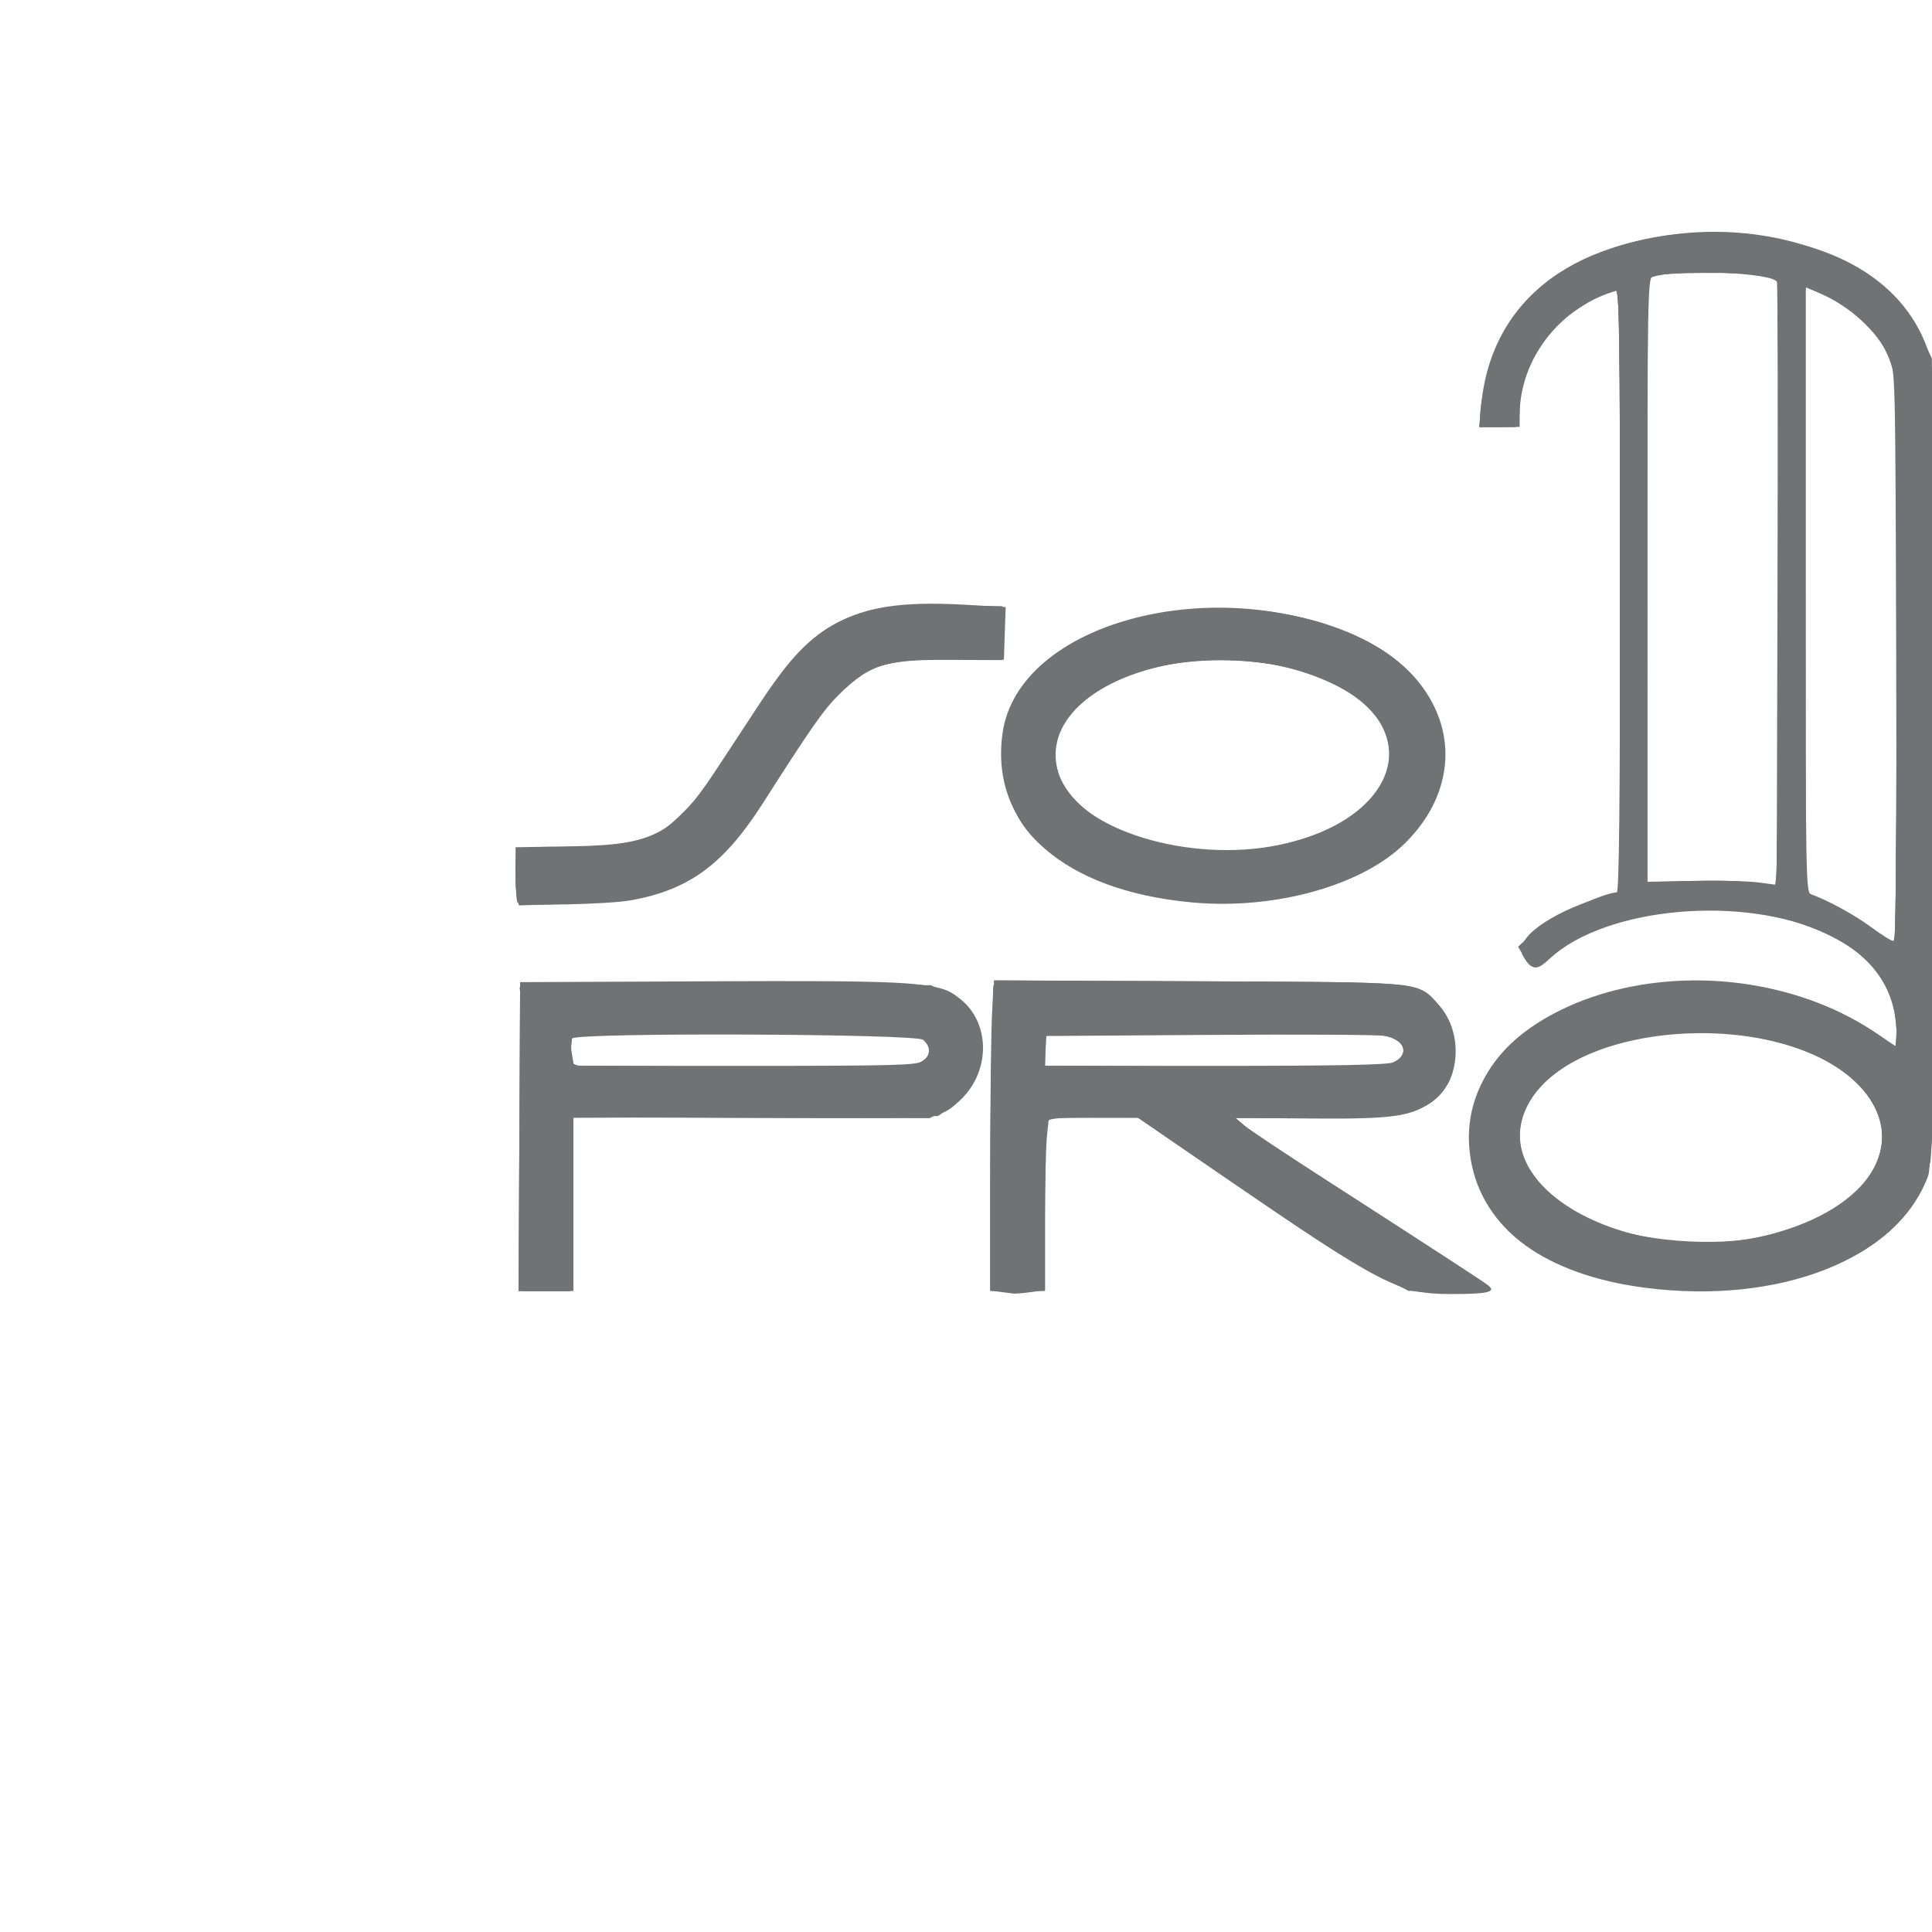 <?xml version="1.0" encoding="UTF-8" standalone="no"?>
<svg
   xmlns:dc="http://purl.org/dc/elements/1.1/"
   xmlns:cc="http://creativecommons.org/ns#"
   xmlns:rdf="http://www.w3.org/1999/02/22-rdf-syntax-ns#"
   xmlns:svg="http://www.w3.org/2000/svg"
   xmlns="http://www.w3.org/2000/svg"
   id="svg5782"
   version="1.1"
   viewBox="0 0 25.4 25.4"
   height="96"
   width="96">
  <defs
     id="defs5776" />
  <g
     transform="translate(0,-271.6)"
     id="layer1">
    <rect
       y="271.6"
       x="0"
       height="25.4"
       width="25.4"
       id="rect6729"
       style="opacity:1;vector-effect:none;fill:none;fill-opacity:1;stroke:none;stroke-width:0.529;stroke-linecap:butt;stroke-linejoin:miter;stroke-miterlimit:4;stroke-dasharray:1.058, 2.117;stroke-dashoffset:0;stroke-opacity:1;paint-order:stroke markers fill" />
    <g
       style="fill:#707374;fill-opacity:1;stroke:none"
       id="g6207"
       transform="matrix(0.004,0,0,-0.004,-12.71,304.212)">
      <path
         style="fill:#707374;fill-opacity:1;stroke:none;stroke-width:10"
         d="m 4892.105,4398.988 c 0,269.05 -2.789,496.451 -6.198,505.334 -10.046,26.18 1332.533,18.897 1391.198,-7.547 164.139,-73.988 167.816,-304.6 6.204,-389.027 l -53.487,-27.942 h -588.858 -588.858 v -285 -285 h -80 -80 z m 1278.057,246.929 c 61.107,12.221 83.159,47.819 52.829,85.281 l -19.114,23.608 H 5630.491 5057.105 l -3.131,-43.644 c -5.554,-77.417 -51.983,-71.356 546.567,-71.356 296.485,0 552.814,2.75 569.621,6.112 z m 276.431,-725.284 c -7.531,12.185 -11.097,985.897 -3.638,993.356 10.896,10.896 1315.874,8.33 1355.139,-2.664 187.536,-52.51 219.452,-309.176 49.01,-394.134 -59.536,-29.676 -137.037,-37.387 -377.992,-37.608 l -242.008,-0.222 25,-20.477 c 33.729,-27.628 130.598,-91.33 485,-318.945 389.417,-250.103 371.675,-230.173 204.722,-229.966 l -134.722,0.167 -80.651,43.308 c -118.531,63.648 -247.398,146.371 -540.585,347.017 l -262.057,179.341 h -155.698 -155.698 l -2.656,-282.5 -2.656,-282.5 -76.659,-2.905 c -50.393,-1.91 -79.124,1.082 -83.852,8.733 z m 1324.469,743.222 c 11.573,10.477 21.042,29.832 21.042,43.01 0,51.338 -18.899,52.94 -624.679,52.94 h -555.321 v -60.389 -60.389 l 568.958,2.889 c 543.249,2.759 569.909,3.75 590,21.939 z m 881.042,-742.444 c -442.349,27.828 -703.841,272.683 -630.016,589.929 97.791,420.232 919.168,559.303 1341.455,227.128 48.723,-38.326 48.562,-38.454 48.553,38.837 -0.02,213.521 -223.588,369.823 -557.044,389.455 -222.281,13.086 -486.403,-58.247 -579.026,-156.381 -36.574,-38.75 -64.558,-39.126 -86.981,-1.167 -31.508,53.339 53.862,120.588 235.559,185.559 l 77.5,27.713 v 988.66 c 0,889.563 -1.566,988.66 -15.619,988.66 -33.864,0 -128.287,-54.672 -184.825,-107.016 -74.599,-69.066 -115.6,-150.681 -131.909,-262.577 l -11.719,-80.407 h -58.902 -58.902 l 6.624,52.5 c 11.596,91.902 34.428,167.978 72.406,241.256 257.87,497.557 1261.651,440.604 1401.708,-79.531 15.087,-56.03 16.171,-2562.145 1.137,-2629.23 -63.262,-282.288 -401.237,-442.88 -869.999,-413.39 z m 357.387,174.019 c 462.918,116.074 477.189,507.733 23.085,633.572 -338.8,93.886 -749.053,-9.769 -841.108,-212.516 -132.078,-290.895 349.187,-538.613 818.023,-421.055 z m 404.293,1856.875 c 3.969,952.667 2.842,983.113 -39.252,1060.452 -42.986,78.979 -198.22,197.048 -259.073,197.048 -11.195,0 -13.024,-167.053 -10.903,-996.053 l 2.548,-996.053 60,-24.146 c 33,-13.28 98.25,-50.776 145,-83.323 46.75,-32.547 87.907,-59.458 91.46,-59.801 3.553,-0.343 8.152,405.501 10.22,901.876 z m -384.131,284.561 -2.548,997.061 -45,14.31 c -50.5,16.059 -300.303,19.098 -360,4.379 l -35,-8.63 -2.548,-997.132 -2.548,-997.132 127.548,5.74 c 70.152,3.157 161.298,1.509 202.548,-3.661 41.25,-5.17 85.147,-9.984 97.548,-10.698 l 22.548,-1.297 z M 4922.192,5186.523 c -44.136,6.207 -49.777,15.642 -49.798,83.283 -0.032,107.208 -14.389,99.981 193.33,97.322 l 181.38,-2.322 59.615,29.27 c 77.778,38.188 175.054,136.903 245.385,249.016 297.796,474.71 358.062,516.713 741.365,516.713 h 178.635 v -84.221 -84.221 l -187.5,-3.279 c -275.781,-4.823 -337.645,-46.045 -526.411,-350.766 -190.891,-308.151 -266.021,-377.623 -462.803,-427.952 -75.066,-19.198 -300.851,-33.02 -373.198,-22.845 z m 2074.912,18.742 c -365.14,67.68 -547.041,249.479 -521.652,521.361 35.731,382.637 727.102,556.935 1210.466,305.165 327.291,-170.476 307.603,-580.921 -35.779,-745.889 -174.685,-83.923 -451.137,-118.058 -653.035,-80.636 z m 420,174.171 c 437.485,113.897 441.354,464.207 6.435,582.527 -244.668,66.562 -600.052,-1.631 -720.274,-138.212 -236.018,-268.13 243.692,-566.716 713.839,-444.315 z"
         id="path6215" />
      <path
         style="fill:#707374;fill-opacity:1;stroke:none;stroke-width:10"
         d="m 7862.105,3909.297 c -108.887,9.466 -216.668,73.033 -766.678,452.167 l -171.678,118.342 h -155.666 -155.666 l -2.656,-282.5 -2.656,-282.5 h -85 -85 l 1.507,498.174 c 0.829,273.995 3.079,499.694 5,501.552 13.096,12.667 1327.665,7.807 1368.253,-5.058 157.377,-49.884 199.558,-286.409 67.207,-376.857 -63.613,-43.473 -132.95,-52.779 -396.568,-53.227 l -245.399,-0.416 36.768,-32.084 c 20.222,-17.646 210.565,-143.991 422.983,-280.767 212.418,-136.776 384.873,-249.815 383.232,-251.198 -8.915,-7.515 -153.377,-11.244 -217.983,-5.627 z m -136.093,740.012 c 50.741,11.771 70.433,31.842 62.45,63.651 -11.344,45.196 -33.276,46.846 -622.849,46.846 h -553.508 v -54.903 -54.903 l 477.5,-2.696 c 262.625,-1.483 504.5,-3.669 537.5,-4.858 33,-1.189 77.508,1.899 98.907,6.864 z M 4892.105,4398.988 c 0,269.05 -2.778,496.422 -6.174,505.27 -5.642,14.704 52.237,15.85 672.5,13.318 l 678.673,-2.77 55,-27.231 c 143.803,-71.198 150.188,-275.33 11.647,-372.395 l -43.353,-30.374 -604.147,-2.799 -604.147,-2.799 v -284.701 -284.701 h -80 -80 z m 1317.937,261.85 c 14.249,8.899 22.063,23.733 22.063,41.883 0,56.677 -9.764,57.534 -622.381,54.669 l -552.618,-2.585 -3.019,-52.404 -3.019,-52.404 483.019,-3.312 c 602.091,-4.128 648.232,-3.163 675.956,14.152 z m 2416.375,-740.475 c -450.125,43.691 -696.066,302.362 -595.491,626.313 121.623,391.749 870.711,508.516 1316.179,205.165 l 60,-40.858 3.228,41.911 c 11.102,144.119 -72.452,263.98 -236.136,338.746 -274.219,125.255 -702.484,87.099 -894.763,-79.719 -52.497,-45.545 -69.746,-45.788 -92.748,-1.307 -27.945,54.04 57.835,120.495 237.918,184.318 l 77.5,27.467 v 988.703 c 0,828.948 -2.207,988.703 -13.656,988.703 -7.511,0 -45.151,-15.756 -83.644,-35.014 -128.505,-64.289 -210.755,-183.095 -233.642,-337.486 l -11.489,-77.5 h -60.076 -60.076 l 6.974,61.645 c 41.834,369.759 360.501,597.066 805.609,574.643 353.567,-17.811 633.428,-199.08 673.584,-436.288 18.845,-111.323 7.883,-2585.414 -11.731,-2647.481 -68.923,-218.105 -288.035,-348.992 -640.126,-382.381 -116.842,-11.08 -129.156,-11.059 -247.415,0.42 z m 359.773,169.57 c 413.408,91.394 511.83,428.262 172.083,588.989 -472.306,223.437 -1121.707,-22.626 -962.432,-364.672 86.613,-186.002 470.638,-294.996 790.348,-224.317 z m 427.58,1852.372 c 3.569,955.273 2.771,981.188 -32.453,1054.459 -40.146,83.51 -203.085,213.041 -267.988,213.041 -8.37,0 -10.657,-259.709 -8.773,-996.115 l 2.548,-996.115 54.159,-20.203 c 29.788,-11.112 95.038,-48.463 145,-83.002 49.962,-34.54 93.84,-63.197 97.507,-63.682 3.666,-0.486 8.166,400.742 10,891.617 z m -391.666,296.791 v 999.291 l -52.5,10.004 c -120.632,22.986 -305.699,20.665 -371.701,-4.663 -14.252,-5.469 -15.799,-103.317 -15.799,-999.339 v -993.277 l 142.5,4.899 c 78.375,2.694 171.75,0.721 207.5,-4.385 35.75,-5.106 70.625,-9.854 77.5,-10.552 9.925,-1.007 12.5,204.581 12.5,998.023 z M 4907.105,5186.403 c -29.021,8.294 -34.692,21.919 -34.71,83.402 -0.032,107.608 -13.498,100.545 188.419,98.82 287.714,-2.458 332.636,27.788 551.291,371.18 239.108,375.512 308.739,419.3 667.5,419.755 l 192.5,0.244 v -85 -85 l -152.5,-0.378 c -327.883,-0.812 -357.721,-23.461 -647.5,-491.509 -94.65,-152.877 -218.256,-250.254 -366.755,-288.928 -78.206,-20.368 -351.731,-35.881 -398.245,-22.587 z m 2081.552,19.37 c -233.79,42.239 -411.5,146.434 -471.873,276.667 -169.792,366.264 131.523,661.726 675.32,662.203 455.323,0.399 747.068,-199.858 727.833,-499.591 -20.309,-316.45 -460.883,-524.267 -931.28,-439.279 z m 422.455,174.184 c 261.449,63.072 387.915,218.898 312.335,384.848 -118.148,259.419 -808.047,299.943 -1019.362,59.877 -235.146,-267.14 230.094,-559.78 707.027,-444.725 z"
         id="path6213" />
      <path
         style="fill:#707374;fill-opacity:1;stroke:none;stroke-width:10"
         d="m 7827.105,3908.982 c -73.907,12.329 -264.522,129.088 -708.914,434.236 l -198.914,136.587 h -147.516 c -125.29,0 -148.431,-2.383 -153.586,-15.818 -3.338,-8.7 -6.07,-136.95 -6.07,-285 v -269.182 h -90 -90 v 343.403 c 0,188.872 2.965,418.576 6.588,510.455 l 6.588,167.052 670.912,-2.955 c 732.153,-3.225 710.561,-1.526 774.248,-60.932 68.961,-64.326 90.531,-203.634 43.293,-279.611 -56.868,-91.465 -133.85,-110.016 -451.63,-108.834 l -245,0.911 34.172,-29.369 c 18.795,-16.153 158.295,-109.221 310,-206.818 533.527,-343.236 508.883,-326.109 480.828,-334.147 -31.183,-8.933 -181.406,-8.92 -235,0.02 z m -57.5,757.113 c 28.204,17.765 28.772,44.933 1.456,69.661 -20.173,18.261 -44.493,19.05 -587.5,19.05 h -566.455 l -3.019,-52.409 -3.019,-52.409 513.019,-2.867 c 564.457,-3.155 612.633,-1.739 645.519,18.974 z m -2885.091,-248.789 2.592,507.5 h 655 c 735.687,0 734.204,0.129 804.514,-70.18 101.747,-101.747 66.688,-286.917 -66.89,-353.286 l -47.229,-23.466 -590.197,1.372 -590.197,1.371 v -285.406 -285.406 h -85.092 -85.092 z m 1325.695,248.932 c 16.556,10.62 22.224,22.436 20,41.694 -5.845,50.611 -27.18,52.294 -626.651,49.459 l -546.453,-2.585 -3.019,-52.409 -3.019,-52.409 513.019,-3.082 c 567.842,-3.411 612.763,-2.067 646.123,19.332 z m 2386.896,-745.088 c -394.055,49.616 -596.733,230.519 -582.785,520.173 23.078,479.25 875.73,659.854 1366.748,289.495 l 33.963,-25.617 -4.841,74.802 c -9.08,140.308 -73.217,227.095 -221.44,299.643 -288.635,141.273 -726.564,103.797 -919.405,-78.678 -41.91,-39.657 -55.794,-37.68 -85.409,12.163 l -16.83,28.325 52.279,48.33 c 47.187,43.623 227.907,130.019 271.968,130.019 7.599,0 10.754,290.414 10.754,990 0,820.898 -2.289,990 -13.403,990 -31.756,0 -145.714,-68.028 -193.003,-115.213 -73.697,-73.537 -123.141,-182.243 -123.475,-271.469 -0.215,-57.482 -6.776,-63.318 -71.189,-63.318 h -58.93 l 0.174,32.5 c 0.335,62.751 29.926,173.234 66.289,247.5 234.702,479.347 1166.878,482.44 1390.623,4.613 l 27.914,-59.613 5.222,-1255 c 5.814,-1397.334 6.251,-1382.822 -44.785,-1486.089 -113.285,-229.216 -493.214,-362.582 -890.436,-312.567 z m 425,178.275 c 279.439,81.203 407.81,261.524 307.57,432.042 -155.878,265.165 -795.564,311.279 -1062.205,76.573 -175.863,-154.801 -99.759,-379.278 162.279,-478.656 168.399,-63.866 430.12,-77.102 592.355,-29.958 z m 388.504,2766.233 c -12.203,151.875 -98.885,261.059 -261.004,328.757 l -37.5,15.659 V 6216.05 5222.026 l 73.978,-35.132 c 40.688,-19.323 107.063,-58.368 147.5,-86.768 l 73.522,-51.636 5,868.158 c 2.75,477.487 2.077,904.541 -1.496,949.009 z m -388.504,-627.177 v 998.675 l -52.5,10.807 c -58.192,11.979 -332.448,10.2 -360,-2.335 -16.495,-7.505 -17.5,-64.897 -17.5,-999.915 V 5253.758 l 147.5,3.588 c 123.222,2.997 175.134,-0.08 275,-16.321 4.125,-0.671 7.5,448.184 7.5,997.455 z M 4877.121,5201.181 c -3.319,13.223 -4.68,55.448 -3.025,93.833 l 3.009,69.791 195,5 c 225.39,5.779 252.605,14.779 355.327,117.501 49.092,49.092 78.032,90.287 246.312,350.61 183.291,283.545 287.299,331.588 700.861,323.739 l 97.5,-1.851 v -88.182 -88.182 l -182.5,0.682 c -288.713,1.078 -332.471,-30.286 -563.257,-403.723 -195.686,-316.642 -313.621,-387.07 -666.218,-397.85 l -176.975,-5.411 z m 2219.353,-11.07 c -286.112,23.561 -508.583,139.606 -586.388,305.872 -84.758,181.123 -32.964,385.034 126.748,499.002 375.215,267.748 1083.081,180.79 1247.53,-153.252 49.235,-100.011 48.848,-246.057 -0.905,-341.412 -111.835,-214.341 -429.691,-339.631 -786.985,-310.209 z m 190.631,169.876 c 335.589,37.354 526.376,216.061 434.121,406.634 -135.11,279.101 -884.587,291.309 -1045.327,17.028 -109.146,-186.243 79.955,-380.516 411.206,-422.452 97.812,-12.383 99.529,-12.393 200,-1.21 z"
         id="path6211" />
      <path
         style="fill:#707374;fill-opacity:1;stroke:none;stroke-width:10"
         d="m 6464.605,3907.04 -32.5,4.033 0.05,411.866 c 0.03,226.526 2.967,455.891 6.53,509.699 l 6.478,97.832 670.97,-2.833 c 755.572,-3.19 721.665,0.269 792.924,-80.891 77.589,-88.37 68.359,-244.002 -18.366,-309.712 -70.946,-53.754 -129.002,-62.422 -403.589,-60.259 l -250,1.97 30,-24.863 c 16.5,-13.675 129,-88.649 250,-166.609 374.33,-241.179 538.883,-348.241 552.09,-359.201 26.267,-21.798 -1.869,-28.266 -122.963,-28.266 -170.128,0 -228.093,29.912 -744.125,384 l -285,195.56 -146.075,0.22 -146.076,0.22 -6.425,-61.467 c -3.534,-33.806 -6.425,-161.445 -6.425,-283.64 v -222.174 l -46.396,-6.359 c -25.518,-3.498 -51.393,-5.639 -57.5,-4.759 -6.107,0.88 -25.729,3.415 -43.604,5.634 z m 1291.837,754.284 c 56.386,25.691 38.762,75.553 -30.858,87.305 -21.164,3.572 -280.354,4.871 -575.979,2.885 l -537.5,-3.61 v -49.049 -49.049 h 559.529 c 400.871,0 566.697,3.266 584.808,11.518 z m -2871.929,-244.018 2.592,507.5 610,2.859 c 635.388,2.978 733.975,-1.624 804.392,-37.548 131.101,-66.883 144.219,-254.827 25.086,-359.427 -63.304,-55.582 -45.628,-54.236 -676.978,-51.546 l -587.5,2.503 v -285.92 -285.92 h -90.092 -90.092 z m 1325.366,248.067 c 27.782,19.46 28.393,45.751 1.626,69.975 -22.14,20.036 -1132.531,24.551 -1152.942,4.688 -4.698,-4.572 -5.427,-26.743 -1.621,-49.271 l 6.92,-40.959 h 561.896 c 492.375,0 564.646,1.926 584.121,15.567 z m 2373.988,-744.824 c -328.304,42.606 -534.155,194.154 -572.393,421.398 -87.577,520.461 776.406,788.223 1334.905,413.708 l 68.625,-46.018 -5.573,73.686 c -10.163,134.374 -88.433,235.952 -233.431,302.946 -272.407,125.86 -717.867,85.412 -903.181,-82.009 -46.534,-42.041 -62.572,-40.618 -90.187,8.002 -30.498,53.694 85.208,139.165 261.973,193.516 l 57.5,17.68 v 988.848 988.847 l -22.5,-6.978 c -177.708,-55.113 -306.228,-223.208 -307.255,-401.87 l -0.244,-42.5 h -66.436 -66.436 l 6.657,71.63 c 32.8,352.916 317.596,563.631 761.215,563.207 362.488,-0.346 621.324,-139.362 705.523,-378.921 29.913,-85.106 32.368,-2634.139 2.616,-2716.159 -99.026,-272.999 -486.939,-426.691 -931.376,-369.014 z m 441.203,183.448 c 316.989,93.661 432.338,311.457 257.534,486.261 -248.223,248.223 -919.197,212.16 -1077.469,-57.91 -168.653,-287.784 360.349,-564.146 819.935,-428.351 z m 384.733,1893.309 c -2.688,933.682 -2.786,937.688 -24.073,983.724 -38.922,84.176 -128.064,165.67 -228.144,208.569 l -45.482,19.496 v -994.958 c 0,-938.752 0.989,-995.279 17.5,-1000.631 49.075,-15.909 144.192,-67.697 197.5,-107.533 33,-24.66 65.715,-45.136 72.699,-45.502 10.198,-0.534 12.168,183.962 10,936.835 z m -391.915,1228.977 c -11.44,30.037 -318.396,43.746 -403.284,18.011 l -22.5,-6.821 -0.01,-991.333 -0.01,-991.334 152.509,2.905 c 83.88,1.598 179.509,-0.671 212.509,-5.043 l 60,-7.947 2.578,985.042 c 1.418,541.773 0.611,990.207 -1.794,996.52 z M 4878.772,5186.472 c -3.667,3.667 -6.667,46.073 -6.667,94.235 v 87.569 l 192.5,3.265 c 259.059,4.393 326.482,39.691 459.657,240.636 30.119,45.446 93.292,141.433 140.386,213.304 194.2,296.376 325.142,360.706 691.232,339.59 l 126.974,-7.324 -2.874,-86.472 -2.874,-86.472 -144.11,2.648 c -231.41,4.252 -294.956,-14.692 -399.655,-119.144 -50.022,-49.904 -86.385,-101.919 -249.878,-357.427 -127.289,-198.93 -240.77,-282.271 -431.357,-316.794 -76.59,-13.873 -361.269,-19.681 -373.333,-7.616 z m 2218.333,0.329 c -425.743,38.677 -666.331,252.673 -624.63,555.589 50.275,365.198 700.49,537.7 1177.283,312.333 301.946,-142.721 369.369,-448.645 147.883,-670.995 -140.003,-140.549 -428.479,-221.642 -700.537,-196.927 z m 282.921,188.845 c 390.945,80.347 491.286,380.804 177.078,530.236 -417.694,198.649 -1010.76,-6.604 -895.446,-309.904 64.786,-170.4 424.499,-280.729 718.368,-220.333 z"
         id="path6209" />
    </g>
  </g>
</svg>
